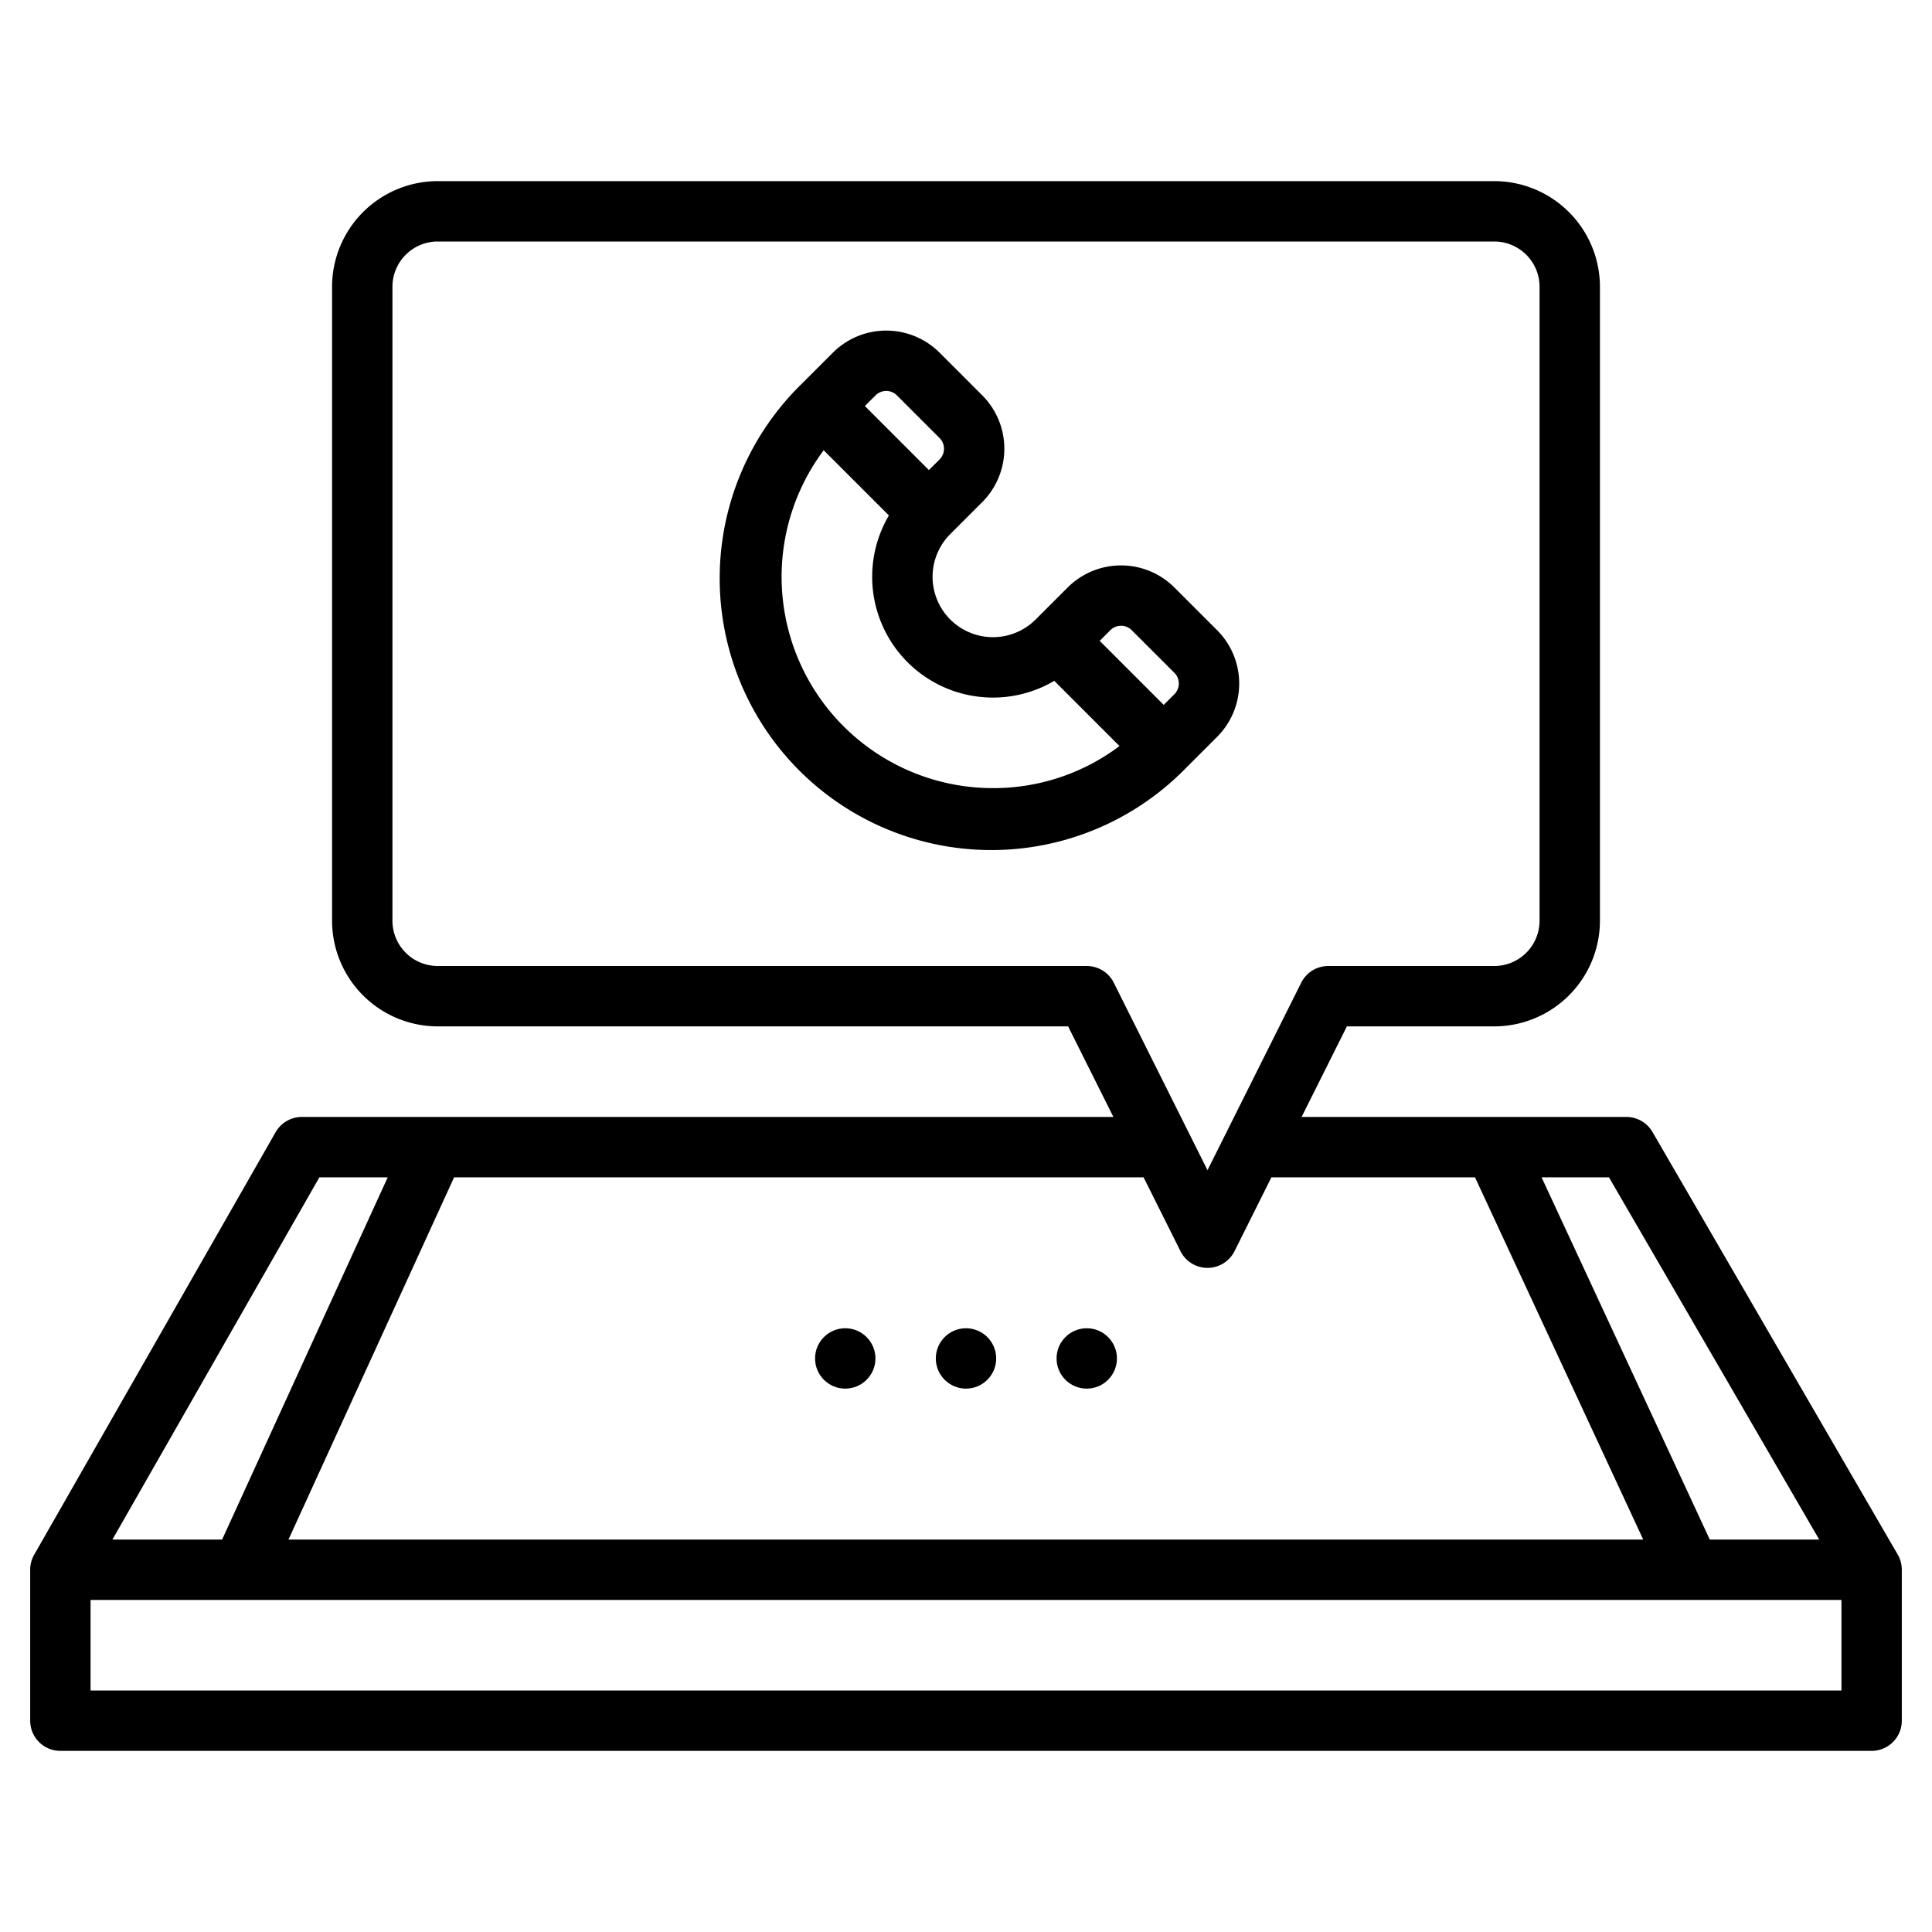 <?xml version="1.0" encoding="UTF-8"?>
<svg xmlns="http://www.w3.org/2000/svg" width="512" height="512" viewBox="0 0 512 512"><g><path d="M502.92,411.98l-65-112A8.011,8.011,0,0,0,431,296H344.94l12-24H396a28.031,28.031,0,0,0,28-28V76a28.031,28.031,0,0,0-28-28H116A28.031,28.031,0,0,0,88,76V244a28.031,28.031,0,0,0,28,28H283.06l12,24H80a8.019,8.019,0,0,0-6.95,4.03l-64,112A8.017,8.017,0,0,0,8,416v40a8,8,0,0,0,8,8H496a8,8,0,0,0,8-8V416A8,8,0,0,0,502.92,411.98ZM426.39,312l55.72,96h-29l-44.58-96ZM288,256H116a12.01,12.01,0,0,1-12-12V76a12.01,12.01,0,0,1,12-12H396a12.01,12.01,0,0,1,12,12V244a12.01,12.01,0,0,1-12,12H352a8.011,8.011,0,0,0-7.16,4.42L320,310.11l-24.84-49.69A8.011,8.011,0,0,0,288,256ZM120.34,312H303.06l9.78,19.58a8.009,8.009,0,0,0,14.32,0L336.94,312h53.95l44.58,96H76.45Zm-35.7,0h18.11L58.86,408H29.79ZM488,448H24V424H488Z"/><circle cx="256" cy="360" r="8"/><circle cx="288" cy="360" r="8"/><circle cx="224" cy="360" r="8"/><path d="M322.54,167l-11.31-11.31a20.026,20.026,0,0,0-28.29,0l-8.48,8.48a16,16,0,1,1-22.63-22.63l8.48-8.48a20.026,20.026,0,0,0,0-28.29L249,93.46a20.014,20.014,0,0,0-28.28,0l-8.49,8.49A72,72,0,1,0,314.05,203.77l8.49-8.49a19.99,19.99,0,0,0,0-28.28Zm-90.51-62.22a3.99,3.99,0,0,1,5.66,0L249,116.09a4.008,4.008,0,0,1,0,5.66l-2.83,2.82L229.2,107.6Zm31.11,104.08a56,56,0,0,1-44.85-89.54l17.28,17.28a32.009,32.009,0,0,0,43.83,43.83l17.28,17.28A55.523,55.523,0,0,1,263.14,208.86Zm48.09-24.89-2.83,2.83-16.97-16.97,2.82-2.83a4.008,4.008,0,0,1,5.66,0l11.32,11.31a4.008,4.008,0,0,1,0,5.66Z"/></g></svg>
